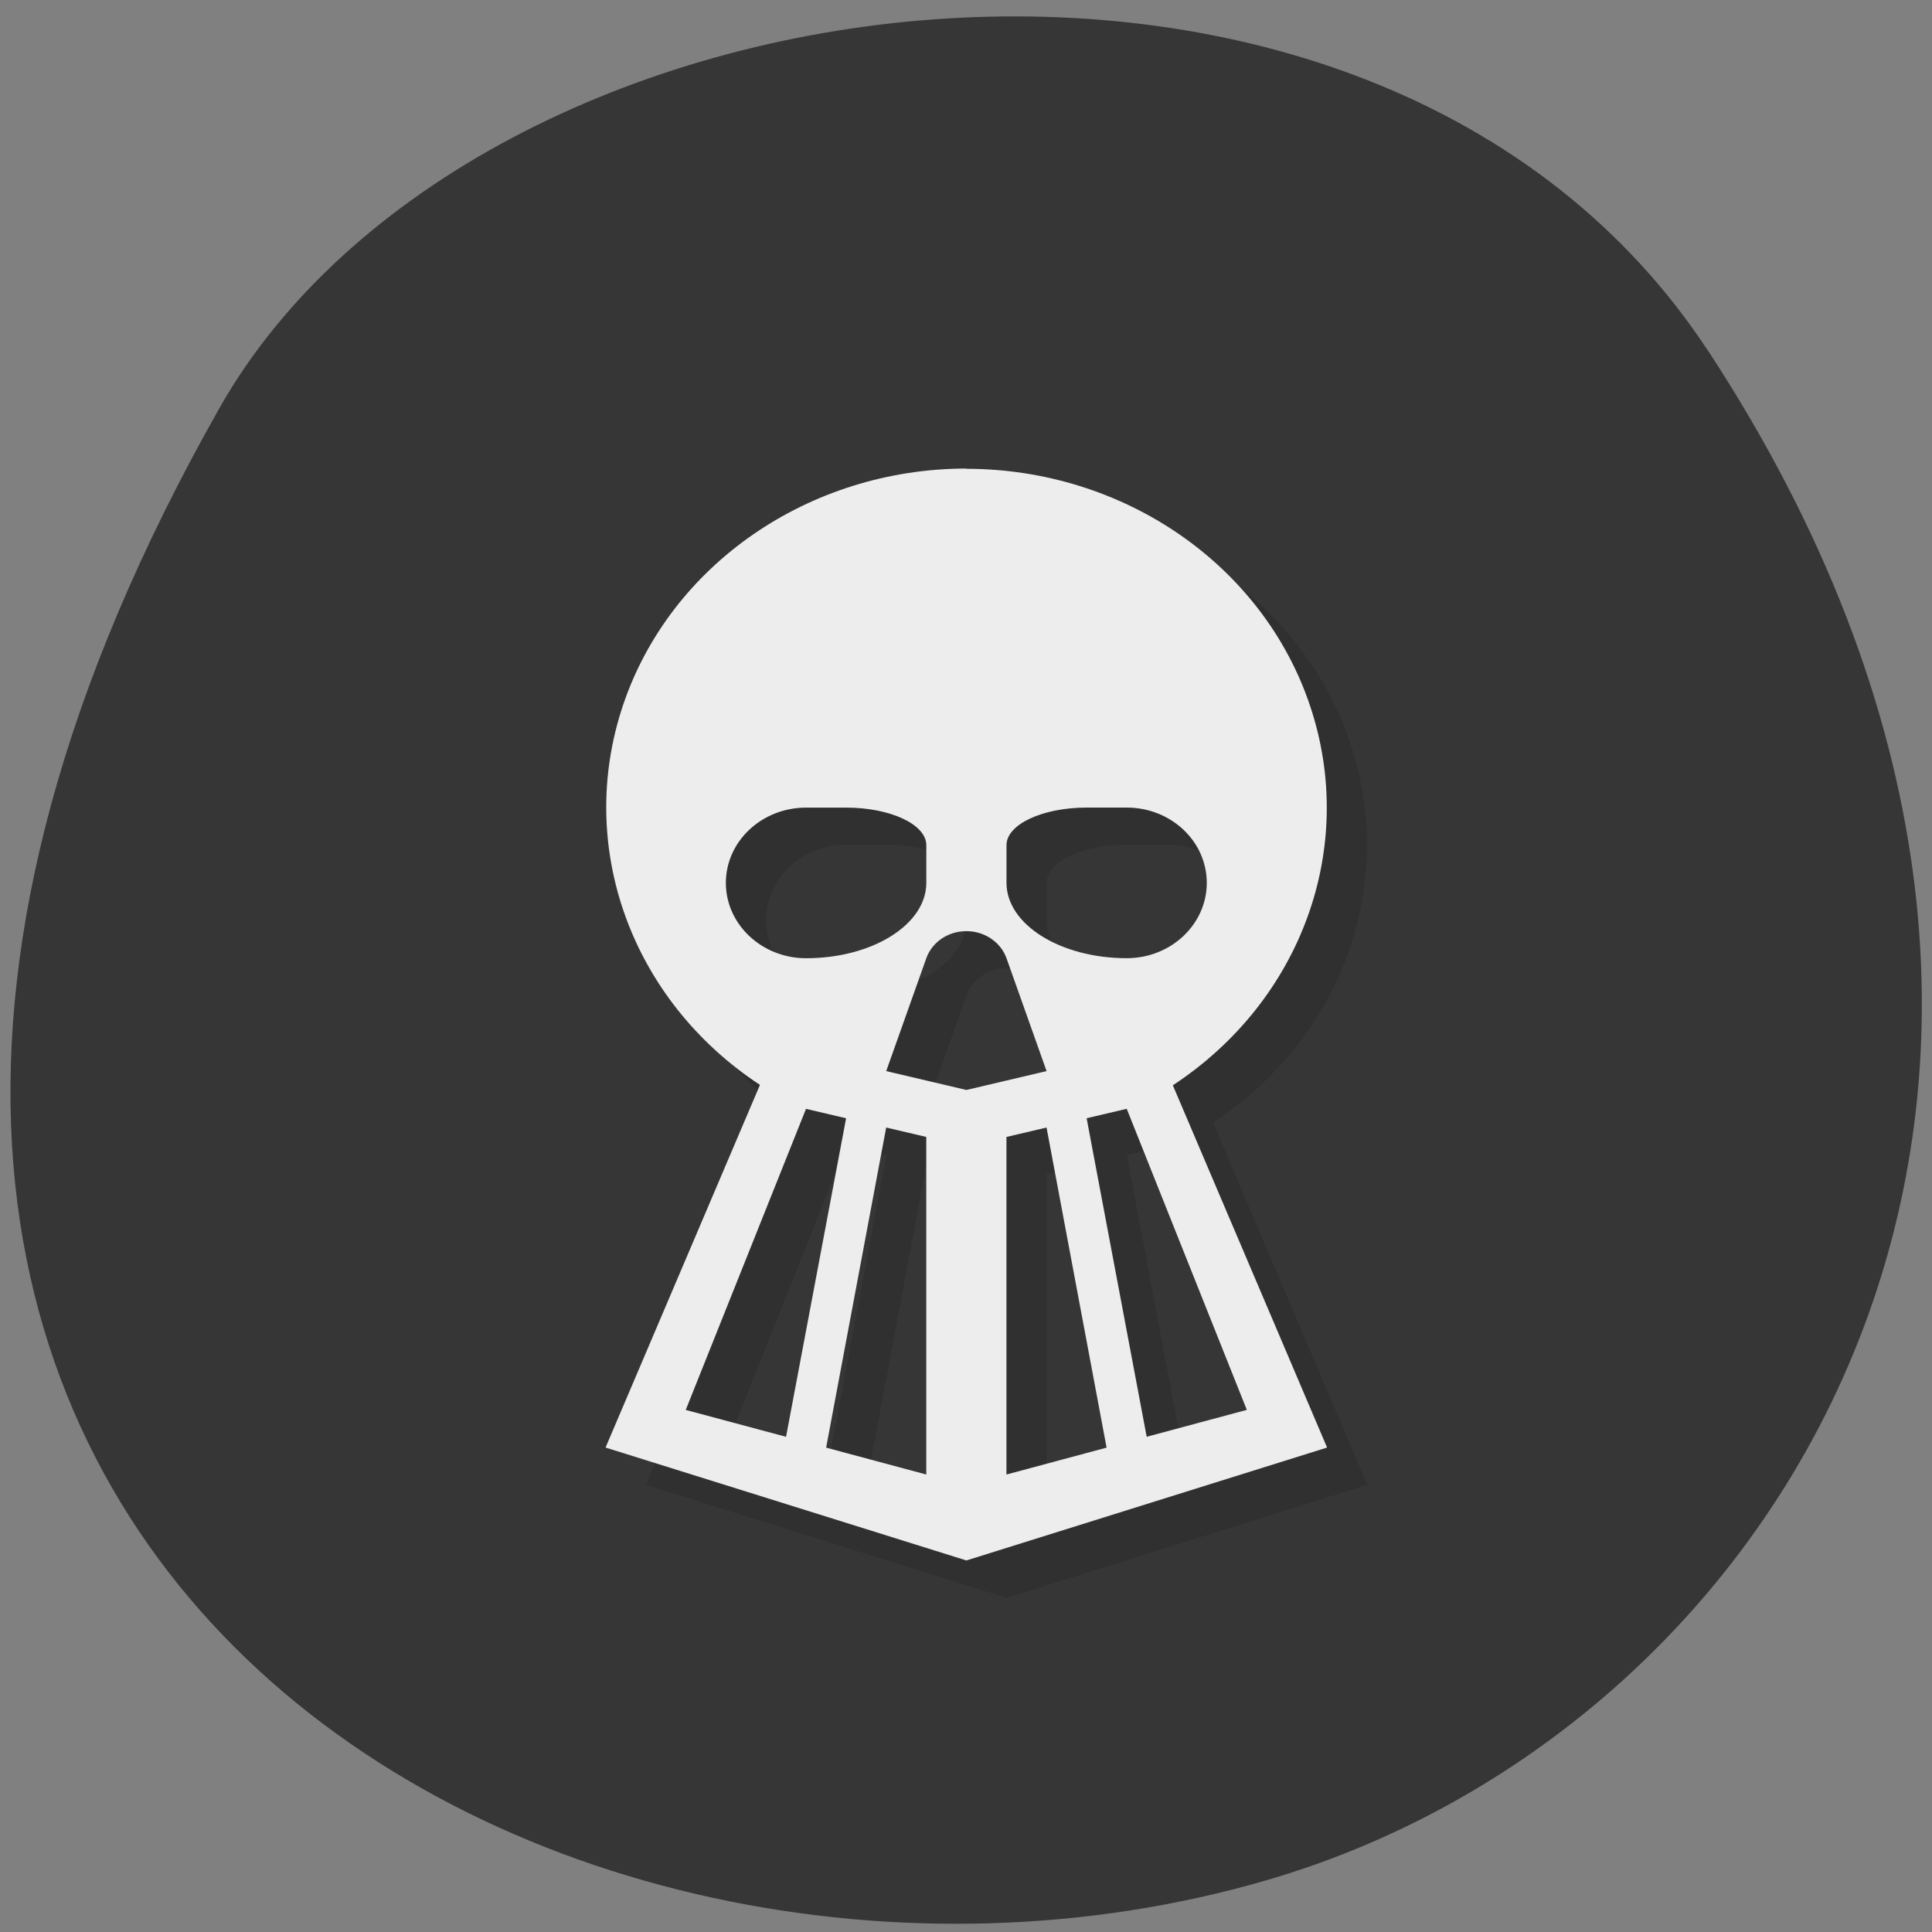 <svg xmlns="http://www.w3.org/2000/svg" viewBox="0 0 48 48"><rect x="0" y="0" width="48" height="48" fill="#808080" stroke="none"/><path d="m 42.45 8.734 c 11.684 17.852 2.254 34.12 -10.973 37.977 c -17.789 5.191 -41.945 -8.449 -26.03 -36.563 c 6.324 -11.176 28.676 -14.13 37 -1.414" fill="#363636"/><g fill-rule="evenodd"><path d="m 25.01 12.574 c -3.91 0.008 -7.363 2.391 -8.535 5.895 c -1.172 3.5 0.207 7.313 3.406 9.422 l -3.836 9 l 8.965 2.809 l 8.961 -2.809 l -3.832 -9 c 3.203 -2.105 4.586 -5.922 3.41 -9.426 c -1.172 -3.504 -4.629 -5.891 -8.539 -5.895 m -0.996 9.355 c 0 -0.516 -0.891 -0.938 -1.992 -0.938 h -0.996 c -1.102 0 -1.992 0.84 -1.992 1.871 c 0 1.035 0.891 1.871 1.992 1.871 c 1.648 0 2.988 -0.836 2.988 -1.871 m 1.992 -0.934 c 0 -0.516 0.891 -0.938 1.992 -0.938 h 0.996 c 1.098 0 1.988 0.84 1.988 1.871 c 0 1.035 -0.891 1.871 -1.988 1.871 c -1.652 0 -2.988 -0.836 -2.988 -1.871 m 0 1.871 c -0.145 -0.402 -0.547 -0.672 -0.996 -0.672 c -0.453 0 -0.852 0.27 -0.996 0.672 l -0.996 2.809 l 1.992 0.465 l 1.992 -0.465 m -5.977 0.934 l -2.988 7.484 l 2.492 0.668 l 1.492 -7.918 m 0.996 0.234 l -1.492 7.949 l 2.488 0.668 v -8.383 m 2.988 -0.234 l 1.492 7.949 l -2.488 0.668 v -8.383 m 2.988 -0.703 l 2.984 7.484 l -2.488 0.668 l -1.492 -7.918" fill-opacity="0.102"/><path d="m 24.01 11.641 c -3.91 0.004 -7.363 2.391 -8.535 5.891 c -1.172 3.504 0.207 7.316 3.406 9.422 l -3.836 9.01 l 8.965 2.805 l 8.961 -2.805 l -3.832 -9 c 3.203 -2.105 4.586 -5.918 3.41 -9.426 c -1.172 -3.504 -4.629 -5.887 -8.539 -5.891 m -0.996 9.352 c 0 -0.516 -0.891 -0.934 -1.992 -0.934 h -0.996 c -1.098 0 -1.992 0.836 -1.992 1.871 c 0 1.031 0.895 1.871 1.992 1.871 c 1.652 0 2.988 -0.84 2.988 -1.871 m 1.992 -0.938 c 0 -0.516 0.891 -0.934 1.992 -0.934 h 0.996 c 1.098 0 1.988 0.836 1.988 1.871 c 0 1.031 -0.891 1.871 -1.988 1.871 c -1.652 0 -2.988 -0.84 -2.988 -1.871 m 0 1.871 c -0.145 -0.402 -0.547 -0.672 -0.996 -0.672 c -0.453 0 -0.852 0.27 -0.996 0.672 l -0.996 2.805 l 1.992 0.469 l 1.992 -0.469 m -5.977 0.938 l -2.988 7.48 l 2.492 0.668 l 1.492 -7.914 m 0.996 0.23 l -1.492 7.953 l 2.488 0.668 v -8.387 m 2.988 -0.234 l 1.492 7.953 l -2.488 0.668 v -8.387 m 2.988 -0.699 l 2.984 7.48 l -2.488 0.668 l -1.492 -7.914" fill="#ededed"/></g></svg>